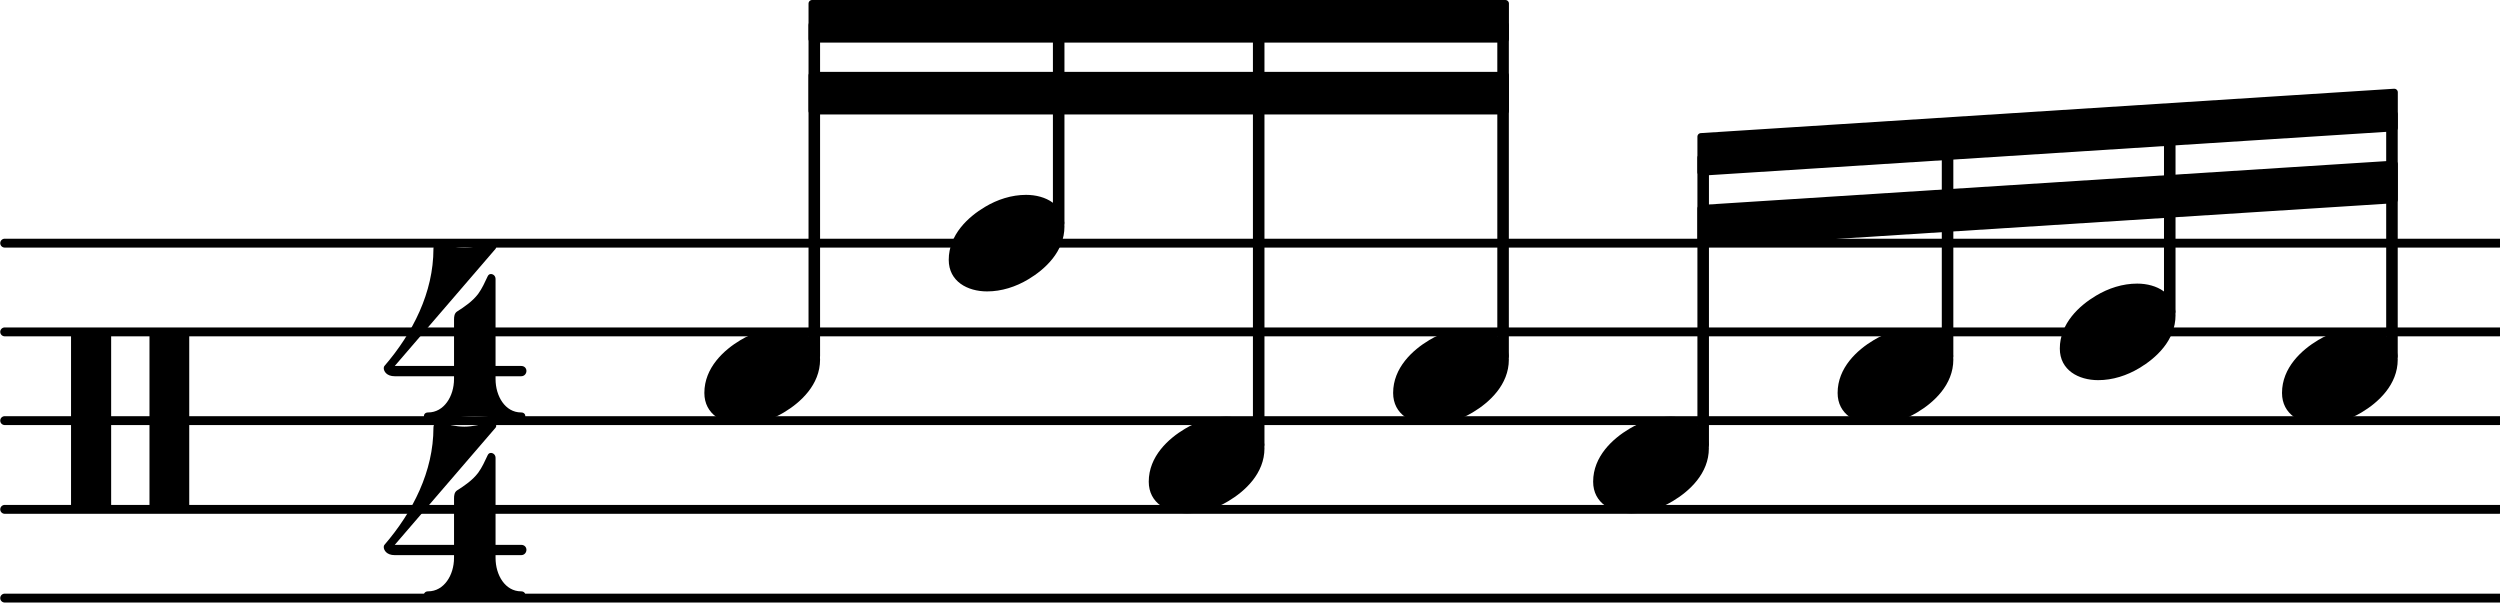 <svg xmlns="http://www.w3.org/2000/svg" xmlns:xlink="http://www.w3.org/1999/xlink" version="1.2" width="49.50mm" height="11.93mm" viewBox="8.536 -0 28.168 6.79">
<style type="text/css">
<![CDATA[
tspan { white-space: pre; }
]]>
</style>
<g transform="translate(8.536, 6.74)">
<line stroke-linejoin="round" stroke-linecap="round" stroke-width="0.1" stroke="currentColor" x1="0.05" y1="0" x2="28.168" y2="0"/>
</g>
<g transform="translate(8.536, 5.74)">
<line stroke-linejoin="round" stroke-linecap="round" stroke-width="0.1" stroke="currentColor" x1="0.05" y1="0" x2="28.168" y2="0"/>
</g>
<g transform="translate(8.536, 4.74)">
<line stroke-linejoin="round" stroke-linecap="round" stroke-width="0.1" stroke="currentColor" x1="0.05" y1="0" x2="28.168" y2="0"/>
</g>
<g transform="translate(8.536, 3.74)">
<line stroke-linejoin="round" stroke-linecap="round" stroke-width="0.1" stroke="currentColor" x1="0.05" y1="0" x2="28.168" y2="0"/>
</g>
<g transform="translate(8.536, 2.74)">
<line stroke-linejoin="round" stroke-linecap="round" stroke-width="0.1" stroke="currentColor" x1="0.05" y1="0" x2="28.168" y2="0"/>
</g>
<g transform="translate(30.481, 4.74)">
<rect x="-0.065" y="-3.179" width="0.13" height="2.493" ry="0.04" fill="currentColor"/>
</g>
<a style="color:inherit;" xlink:href="textedit:///mnt/waifuh1t/repo/Restia/static/lilypond/simple-rhythm/shorthand-2.ly:10:39:40">
<g transform="translate(29.242, 4.24)">
<path transform="scale(0.004, -0.004)" d="M218 136c55 0 108 -28 108 -89c0 -71 -55 -121 -102 -149c-35 -21 -75 -34 -116 -34c-55 0 -108 28 -108 89c0 71 55 121 102 149c35 21 75 34 116 34z" fill="currentColor"/>
</g>
</a>
<g transform="translate(27.727, 4.74)">
<rect x="-0.065" y="-3.004" width="0.13" height="3.318" ry="0.04" fill="currentColor"/>
</g>
<a style="color:inherit;" xlink:href="textedit:///mnt/waifuh1t/repo/Restia/static/lilypond/simple-rhythm/shorthand-2.ly:10:32:33">
<g transform="translate(26.487, 5.24)">
<path transform="scale(0.004, -0.004)" d="M218 136c55 0 108 -28 108 -89c0 -71 -55 -121 -102 -149c-35 -21 -75 -34 -116 -34c-55 0 -108 28 -108 89c0 71 55 121 102 149c35 21 75 34 116 34z" fill="currentColor"/>
</g>
</a>
<g transform="translate(25.472, 4.74)">
<rect x="-0.065" y="-4.5" width="0.13" height="3.814" ry="0.04" fill="currentColor"/>
</g>
<a style="color:inherit;" xlink:href="textedit:///mnt/waifuh1t/repo/Restia/static/lilypond/simple-rhythm/shorthand-2.ly:10:27:28">
<g transform="translate(24.233, 4.24)">
<path transform="scale(0.004, -0.004)" d="M218 136c55 0 108 -28 108 -89c0 -71 -55 -121 -102 -149c-35 -21 -75 -34 -116 -34c-55 0 -108 28 -108 89c0 71 55 121 102 149c35 21 75 34 116 34z" fill="currentColor"/>
</g>
</a>
<g transform="translate(17.645, 0.24)">
<polygon stroke-linejoin="round" stroke-linecap="round" stroke-width="0.08" fill="currentColor" stroke="currentColor" points="7.853 -0.2 7.853 0.2 0.04 0.2 0.04 -0.2"/>
</g>
<g transform="translate(17.645, 1.05)">
<polygon stroke-linejoin="round" stroke-linecap="round" stroke-width="0.08" fill="currentColor" stroke="currentColor" points="7.853 -0.2 7.853 0.2 0.04 0.2 0.04 -0.2"/>
</g>
<a style="color:inherit;" xlink:href="textedit:///mnt/waifuh1t/repo/Restia/static/lilypond/simple-rhythm/shorthand-2.ly:10:44:45">
<g transform="translate(31.746, 3.74)">
<path transform="scale(0.004, -0.004)" d="M218 136c55 0 108 -28 108 -89c0 -71 -55 -121 -102 -149c-35 -21 -75 -34 -116 -34c-55 0 -108 28 -108 89c0 71 55 121 102 149c35 21 75 34 116 34z" fill="currentColor"/>
</g>
</a>
<g transform="translate(32.985, 4.74)">
<rect x="-0.065" y="-3.337" width="0.13" height="2.151" ry="0.04" fill="currentColor"/>
</g>
<a style="color:inherit;" xlink:href="textedit:///mnt/waifuh1t/repo/Restia/static/lilypond/simple-rhythm/shorthand-2.ly:10:52:53">
<g transform="translate(34.25, 4.24)">
<path transform="scale(0.004, -0.004)" d="M218 136c55 0 108 -28 108 -89c0 -71 -55 -121 -102 -149c-35 -21 -75 -34 -116 -34c-55 0 -108 28 -108 89c0 71 55 121 102 149c35 21 75 34 116 34z" fill="currentColor"/>
</g>
</a>
<g transform="translate(35.489, 4.74)">
<rect x="-0.065" y="-3.496" width="0.13" height="2.81" ry="0.04" fill="currentColor"/>
</g>
<g transform="translate(27.662, 1.74)">
<polygon stroke-linejoin="round" stroke-linecap="round" stroke-width="0.08" fill="currentColor" stroke="currentColor" points="7.853 -0.7 7.853 -0.3 0.04 0.2 0.04 -0.2"/>
</g>
<g transform="translate(27.662, 2.55)">
<polygon stroke-linejoin="round" stroke-linecap="round" stroke-width="0.08" fill="currentColor" stroke="currentColor" points="7.853 -0.7 7.853 -0.3 0.04 0.2 0.04 -0.2"/>
</g>
<g transform="translate(17.71, 4.74)">
<rect x="-0.065" y="-4.5" width="0.13" height="3.814" ry="0.04" fill="currentColor"/>
</g>
<a style="color:inherit;" xlink:href="textedit:///mnt/waifuh1t/repo/Restia/static/lilypond/simple-rhythm/shorthand-2.ly:6:4:5">
<g transform="translate(12.866, 4.74)">
<path transform="scale(0.004, -0.004)" d="M196 117h117c0 -48 27 -94 72 -94c8 0 12 -5 12 -11s-4 -12 -12 -12c-44 0 -87 13 -131 13s-87 -13 -131 -13c-8 0 -12 6 -12 12s4 11 12 11c45 0 73 46 73 94zM204 307c22 14 44 29 60 50c11 15 19 33 27 50c2 4 5 6 9 6c6 0 13 -5 13 -14v-245h72c10 0 15 -7 15 -14
s-5 -15 -15 -15h-72v-8h-117v8h-167c-23 0 -31 14 -31 23c0 3 1 5 2 6c80 93 138 207 138 330c0 10 7 19 16 16c23 -7 47 -13 71 -13s48 6 71 13c14 4 23 -9 17 -16l-284 -330h167v131c0 8 1 17 8 22z" fill="currentColor"/>
</g>
<g transform="translate(12.866, 6.756)">
<path transform="scale(0.004, -0.004)" d="M196 117h117c0 -48 27 -94 72 -94c8 0 12 -5 12 -11s-4 -12 -12 -12c-44 0 -87 13 -131 13s-87 -13 -131 -13c-8 0 -12 6 -12 12s4 11 12 11c45 0 73 46 73 94zM204 307c22 14 44 29 60 50c11 15 19 33 27 50c2 4 5 6 9 6c6 0 13 -5 13 -14v-245h72c10 0 15 -7 15 -14
s-5 -15 -15 -15h-72v-8h-117v8h-167c-23 0 -31 14 -31 23c0 3 1 5 2 6c80 93 138 207 138 330c0 10 7 19 16 16c23 -7 47 -13 71 -13s48 6 71 13c14 4 23 -9 17 -16l-284 -330h167v131c0 8 1 17 8 22z" fill="currentColor"/>
</g>
</a>
<g transform="translate(8.666, 4.74)">
<path transform="scale(0.004, -0.004)" d="M490 -250h-92c-6 0 -10 4 -10 10v480c0 6 4 10 10 10h92c6 0 10 -4 10 -10v-480c0 -6 -4 -10 -10 -10zM270 -250h-93c-6 0 -10 4 -10 10v480c0 6 4 10 10 10h93c6 0 10 -4 10 -10v-480c0 -6 -4 -10 -10 -10z" fill="currentColor"/>
</g>
<a style="color:inherit;" xlink:href="textedit:///mnt/waifuh1t/repo/Restia/static/lilypond/simple-rhythm/shorthand-2.ly:10:8:9">
<g transform="translate(16.471, 4.24)">
<path transform="scale(0.004, -0.004)" d="M218 136c55 0 108 -28 108 -89c0 -71 -55 -121 -102 -149c-35 -21 -75 -34 -116 -34c-55 0 -108 28 -108 89c0 71 55 121 102 149c35 21 75 34 116 34z" fill="currentColor"/>
</g>
</a>
<g transform="translate(22.718, 4.74)">
<rect x="-0.065" y="-4.5" width="0.13" height="4.814" ry="0.04" fill="currentColor"/>
</g>
<a style="color:inherit;" xlink:href="textedit:///mnt/waifuh1t/repo/Restia/static/lilypond/simple-rhythm/shorthand-2.ly:10:20:21">
<g transform="translate(21.479, 5.24)">
<path transform="scale(0.004, -0.004)" d="M218 136c55 0 108 -28 108 -89c0 -71 -55 -121 -102 -149c-35 -21 -75 -34 -116 -34c-55 0 -108 28 -108 89c0 71 55 121 102 149c35 21 75 34 116 34z" fill="currentColor"/>
</g>
</a>
<g transform="translate(20.464, 4.74)">
<rect x="-0.065" y="-4.5" width="0.13" height="2.314" ry="0.04" fill="currentColor"/>
</g>
<a style="color:inherit;" xlink:href="textedit:///mnt/waifuh1t/repo/Restia/static/lilypond/simple-rhythm/shorthand-2.ly:10:13:14">
<g transform="translate(19.225, 2.74)">
<path transform="scale(0.004, -0.004)" d="M218 136c55 0 108 -28 108 -89c0 -71 -55 -121 -102 -149c-35 -21 -75 -34 -116 -34c-55 0 -108 28 -108 89c0 71 55 121 102 149c35 21 75 34 116 34z" fill="currentColor"/>
</g>
</a>
</svg>
